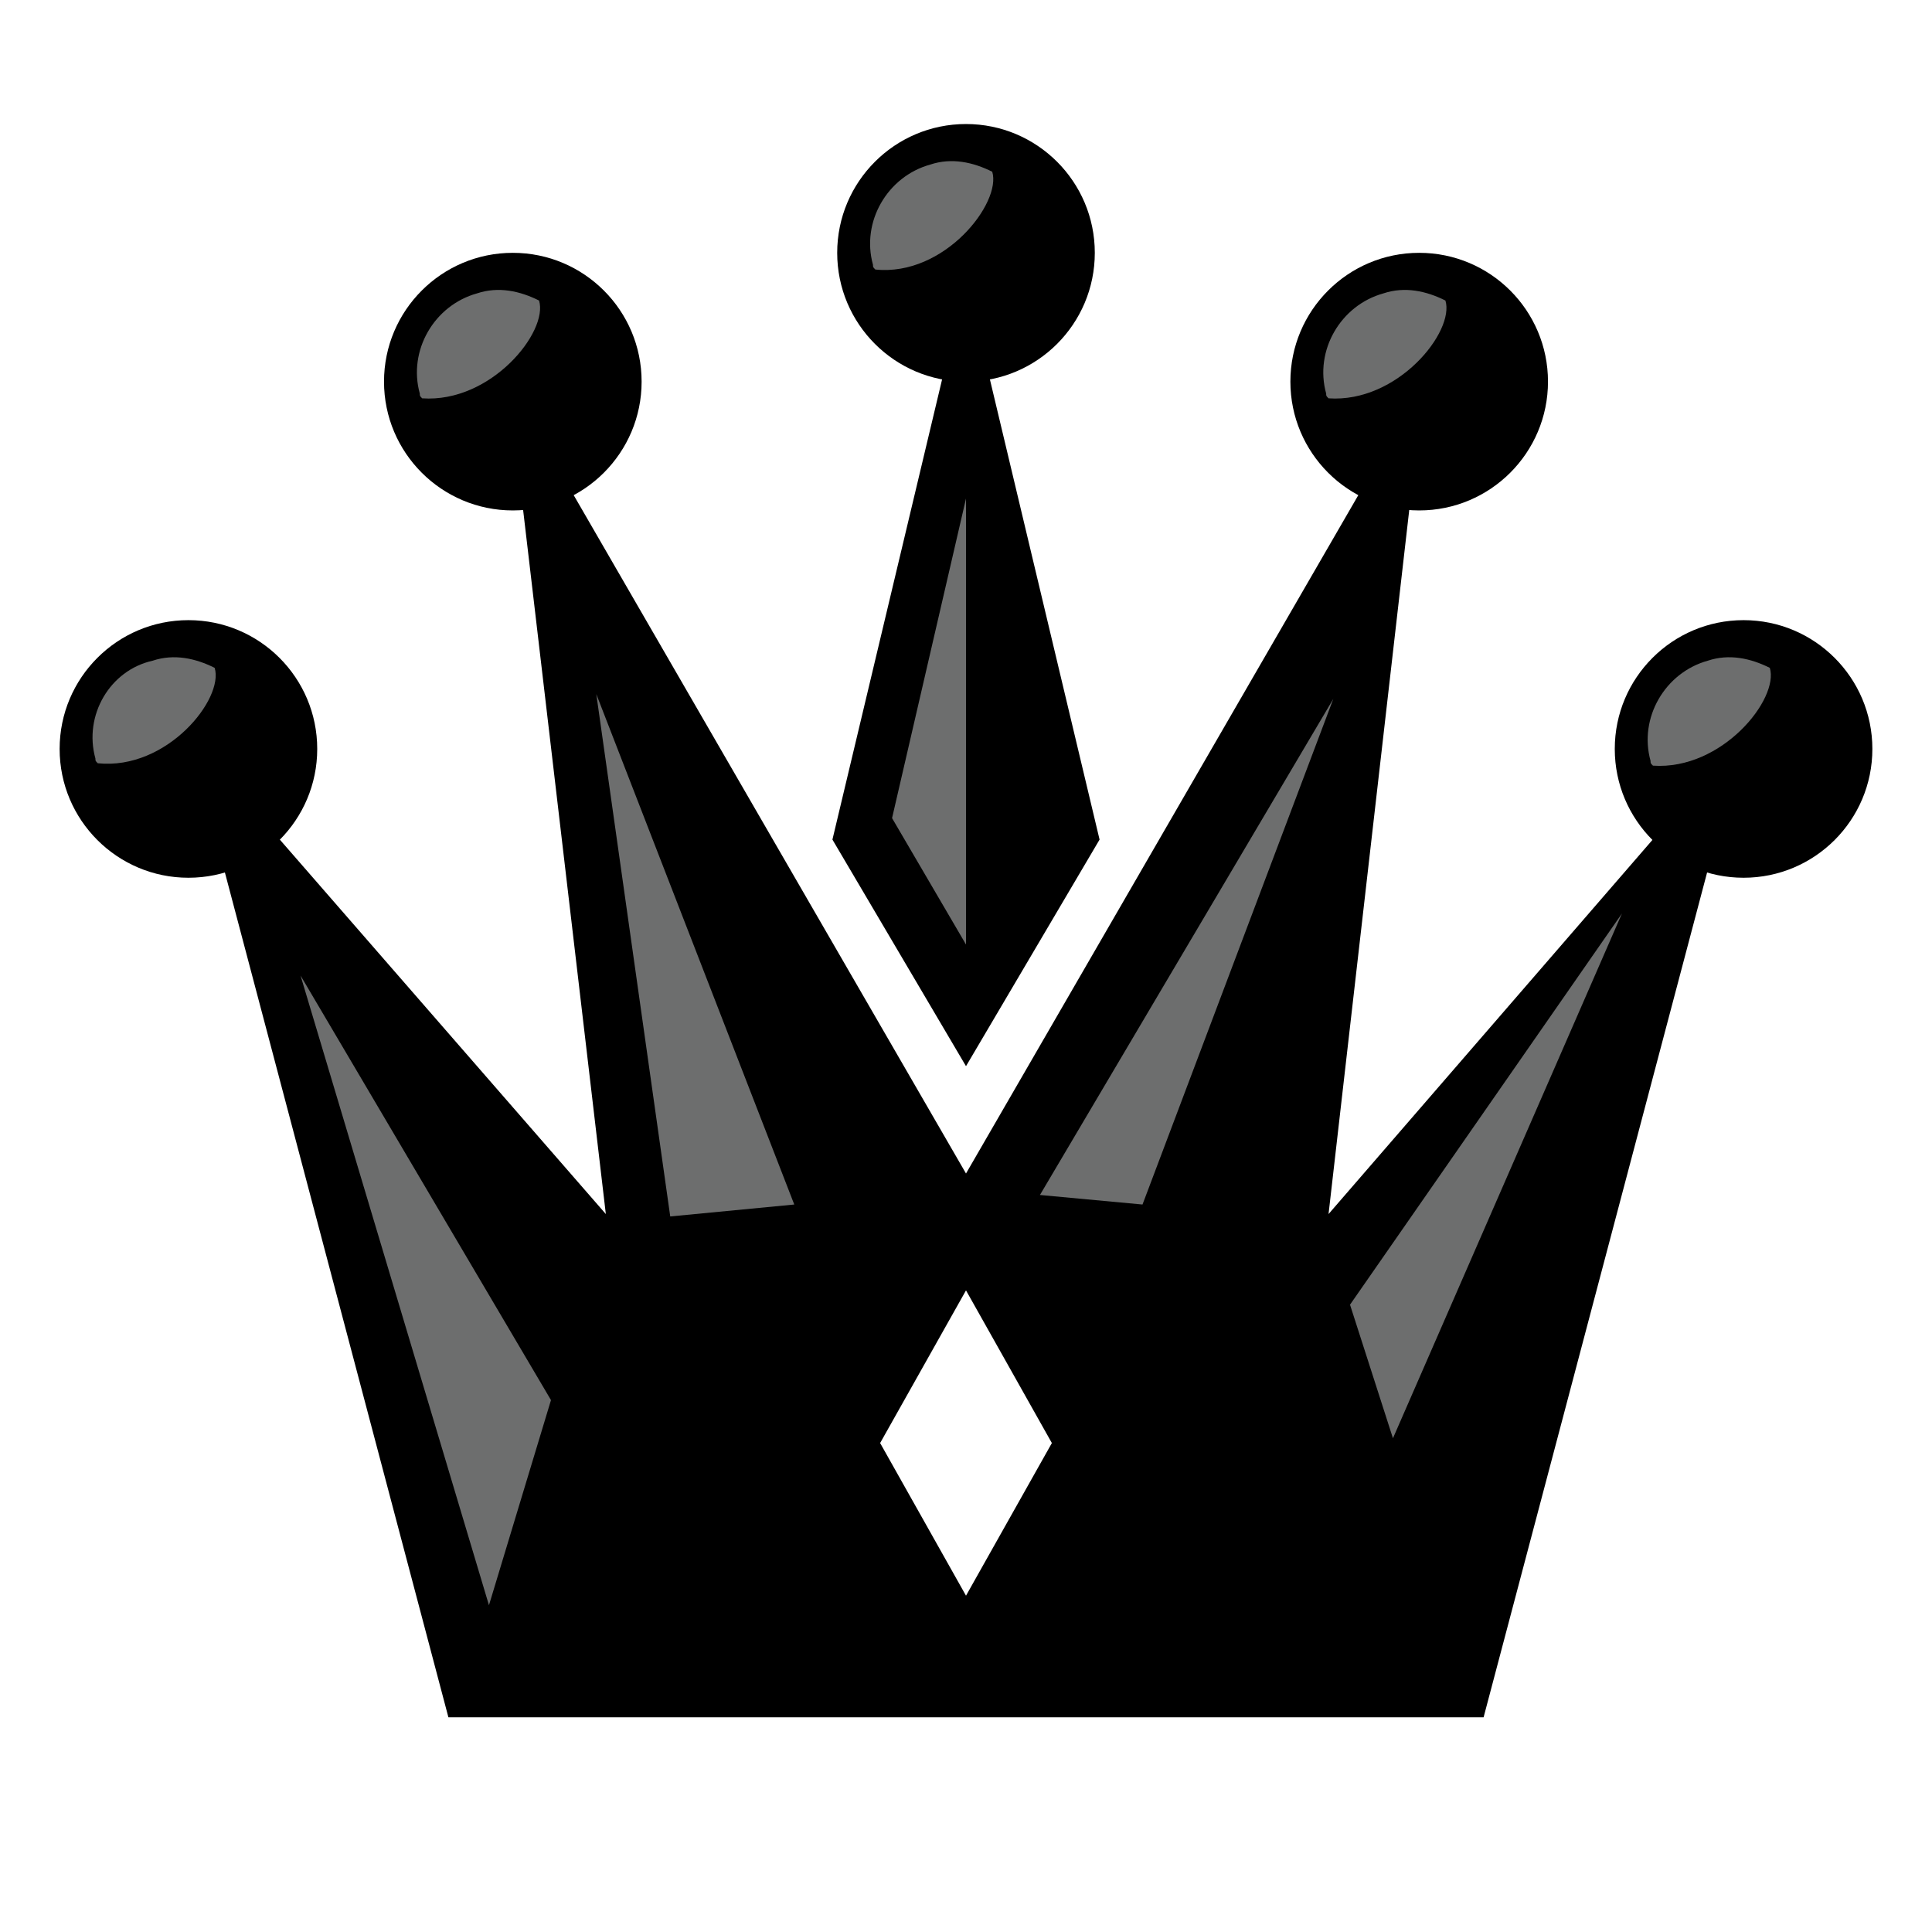 <?xml version="1.0" encoding="utf-8"?>
<!-- Generator: Adobe Illustrator 22.1.0, SVG Export Plug-In . SVG Version: 6.00 Build 0)  -->
<svg version="1.1" id="Layer_1" xmlns="http://www.w3.org/2000/svg" xmlns:xlink="http://www.w3.org/1999/xlink" x="0px" y="0px"
	 viewBox="0 0 81 81" style="enable-background:new 0 0 81 81;" xml:space="preserve">
<style type="text/css">
	.st0{fill:none;}
	.st1{fill:#6D6E6E;}
</style>
<rect class="st0" width="81" height="81"/>
<path d="M55.7,50.9l4-34.9L40.5,49.2L21.3,16l4.1,34.9L7.9,30.8L18.8,72h43.4l10.9-41.2L55.7,50.9z M40.5,66.9l-3.6-6.4l3.6-6.4
	l3.6,6.4L40.5,66.9z"/>
<polygon points="40.5,11.7 34.9,35.2 40.5,44.7 46.1,35.2 "/>
<circle cx="40.5" cy="10.6" r="5.4"/>
<path class="st1" d="M41.6,7.2c-0.8-0.4-1.7-0.6-2.6-0.3c-1.8,0.5-2.9,2.4-2.4,4.2c0,0.1,0,0.1,0.1,0.2C39.6,11.6,42,8.5,41.6,7.2z"
	/>
<circle cx="59.5" cy="16" r="5.4"/>
<path class="st1" d="M60.6,12.6c-0.8-0.4-1.7-0.6-2.6-0.3c-1.8,0.5-2.9,2.4-2.4,4.2c0,0.1,0,0.1,0.1,0.2
	C58.6,16.9,61,13.9,60.6,12.6z"/>
<circle cx="21.5" cy="16" r="5.4"/>
<path class="st1" d="M22.6,12.6c-0.8-0.4-1.7-0.6-2.6-0.3c-1.8,0.5-2.9,2.4-2.4,4.2c0,0.1,0,0.1,0.1,0.2
	C20.6,16.9,23,13.9,22.6,12.6z"/>
<circle cx="73.1" cy="31.4" r="5.4"/>
<path class="st1" d="M74.2,28c-0.8-0.4-1.7-0.6-2.6-0.3c-1.8,0.5-2.9,2.4-2.4,4.2c0,0.1,0,0.1,0.1,0.2C72.2,32.3,74.6,29.3,74.2,28z
	"/>
<circle cx="7.9" cy="31.4" r="5.4"/>
<path class="st1" d="M9,28c-0.8-0.4-1.7-0.6-2.6-0.3C4.6,28.1,3.5,30,4,31.8c0,0.1,0,0.1,0.1,0.2C7,32.3,9.4,29.3,9,28z"/>
<polygon class="st1" points="40.5,20.9 37.4,34.3 40.5,39.6 "/>
<polygon class="st1" points="56.6,54.7 58.4,60.3 68,38.3 "/>
<polygon class="st1" points="47.9,50.5 55.9,29.3 43.6,50.1 "/>
<polygon class="st1" points="33.3,50.5 25,29.1 28.1,51 "/>
<polygon class="st1" points="23.1,58.7 12.6,40.9 20.5,67.3 "/>
</svg>
